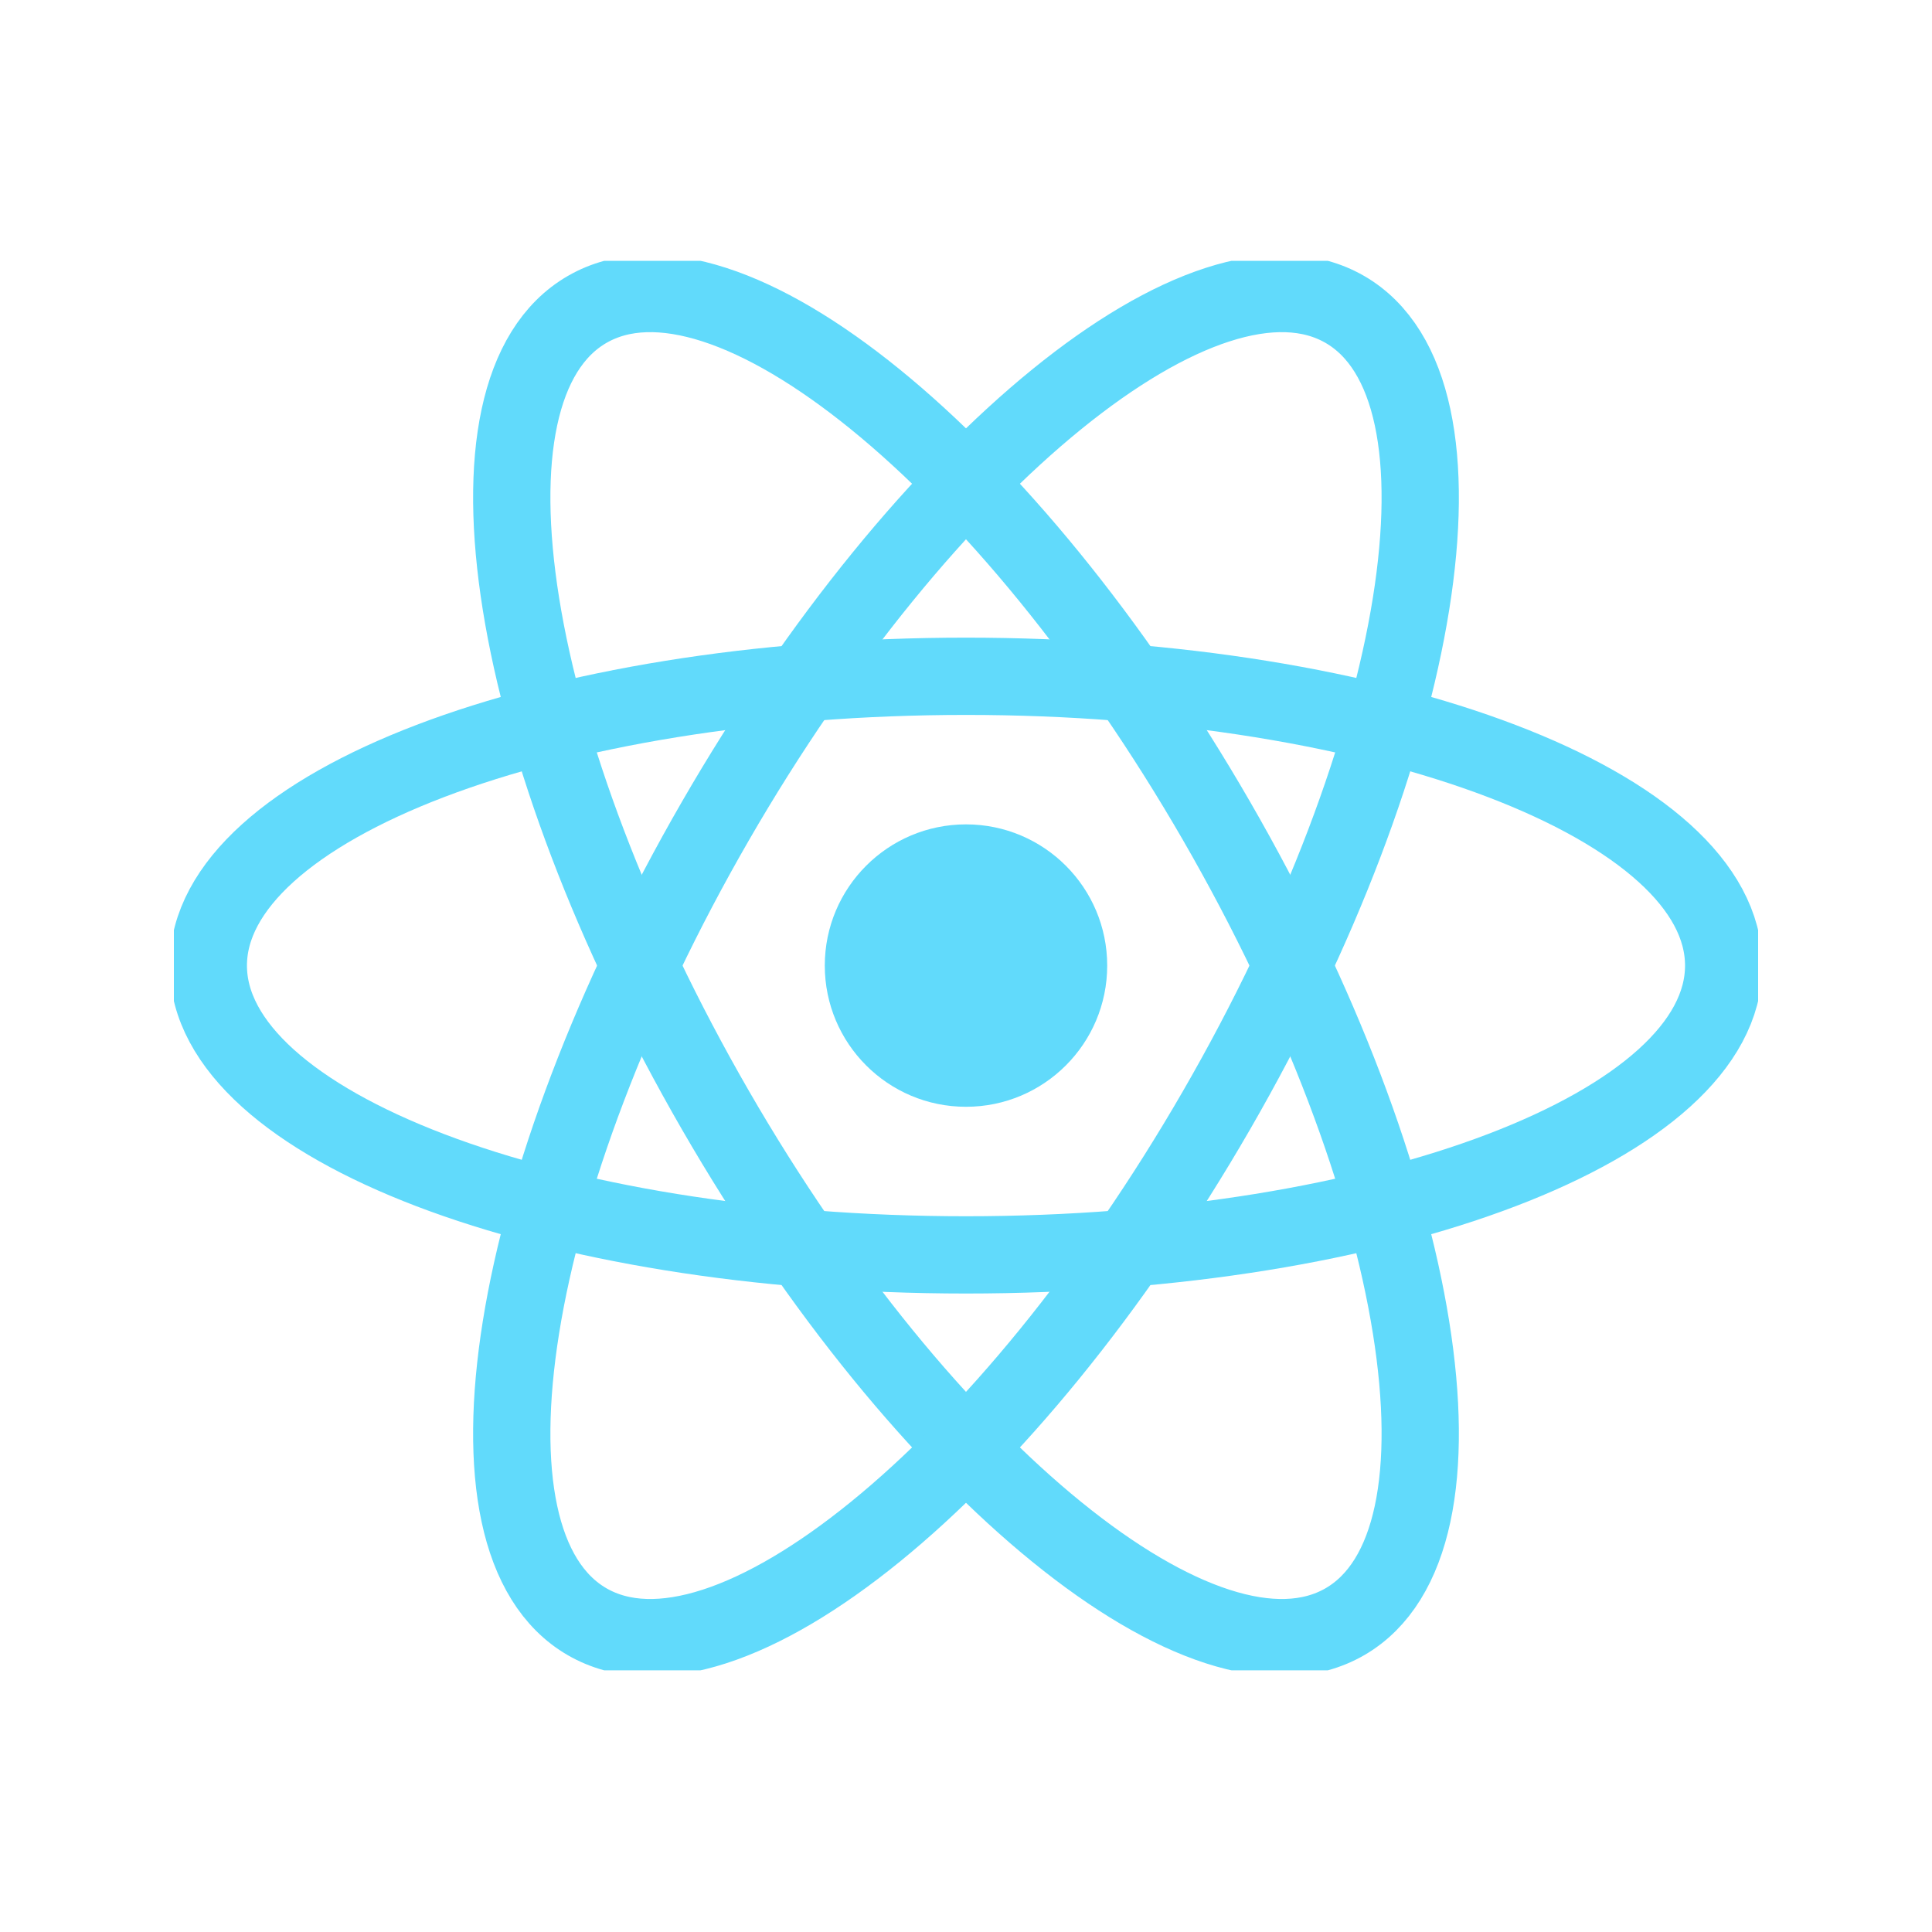 <svg width="200" height="200" viewBox="0 0 200 200" fill="none" xmlns="http://www.w3.org/2000/svg">
<g clip-path="url(#clip0)">
<path d="M100 114.574C108.073 114.574 114.617 108.03 114.617 99.957C114.617 91.884 108.073 85.339 100 85.339C91.927 85.339 85.382 91.884 85.382 99.957C85.382 108.03 91.927 114.574 100 114.574Z" fill="#61DAFB"/>
<path d="M100 129.905C143.318 129.905 178.435 116.496 178.435 99.957C178.435 83.417 143.318 70.009 100 70.009C56.682 70.009 21.565 83.417 21.565 99.957C21.565 116.496 56.682 129.905 100 129.905Z" stroke="#61DAFB" stroke-width="8"/>
<path d="M74.064 114.931C95.723 152.445 124.893 176.153 139.217 167.883C153.541 159.613 147.594 122.498 125.935 84.983C104.276 47.468 75.106 23.76 60.782 32.03C46.458 40.3 52.405 77.416 74.064 114.931Z" stroke="#61DAFB" stroke-width="8"/>
<path d="M74.064 84.983C52.405 122.498 46.458 159.613 60.782 167.883C75.106 176.153 104.276 152.445 125.935 114.931C147.594 77.416 153.541 40.3 139.217 32.03C124.893 23.76 95.723 47.468 74.064 84.983Z" stroke="#61DAFB" stroke-width="8"/>
</g>
<defs>
<clipPath id="clip0">
<rect width="164" height="145.914" fill="white" transform="translate(18 27)"/>
</clipPath>
</defs>
</svg>
